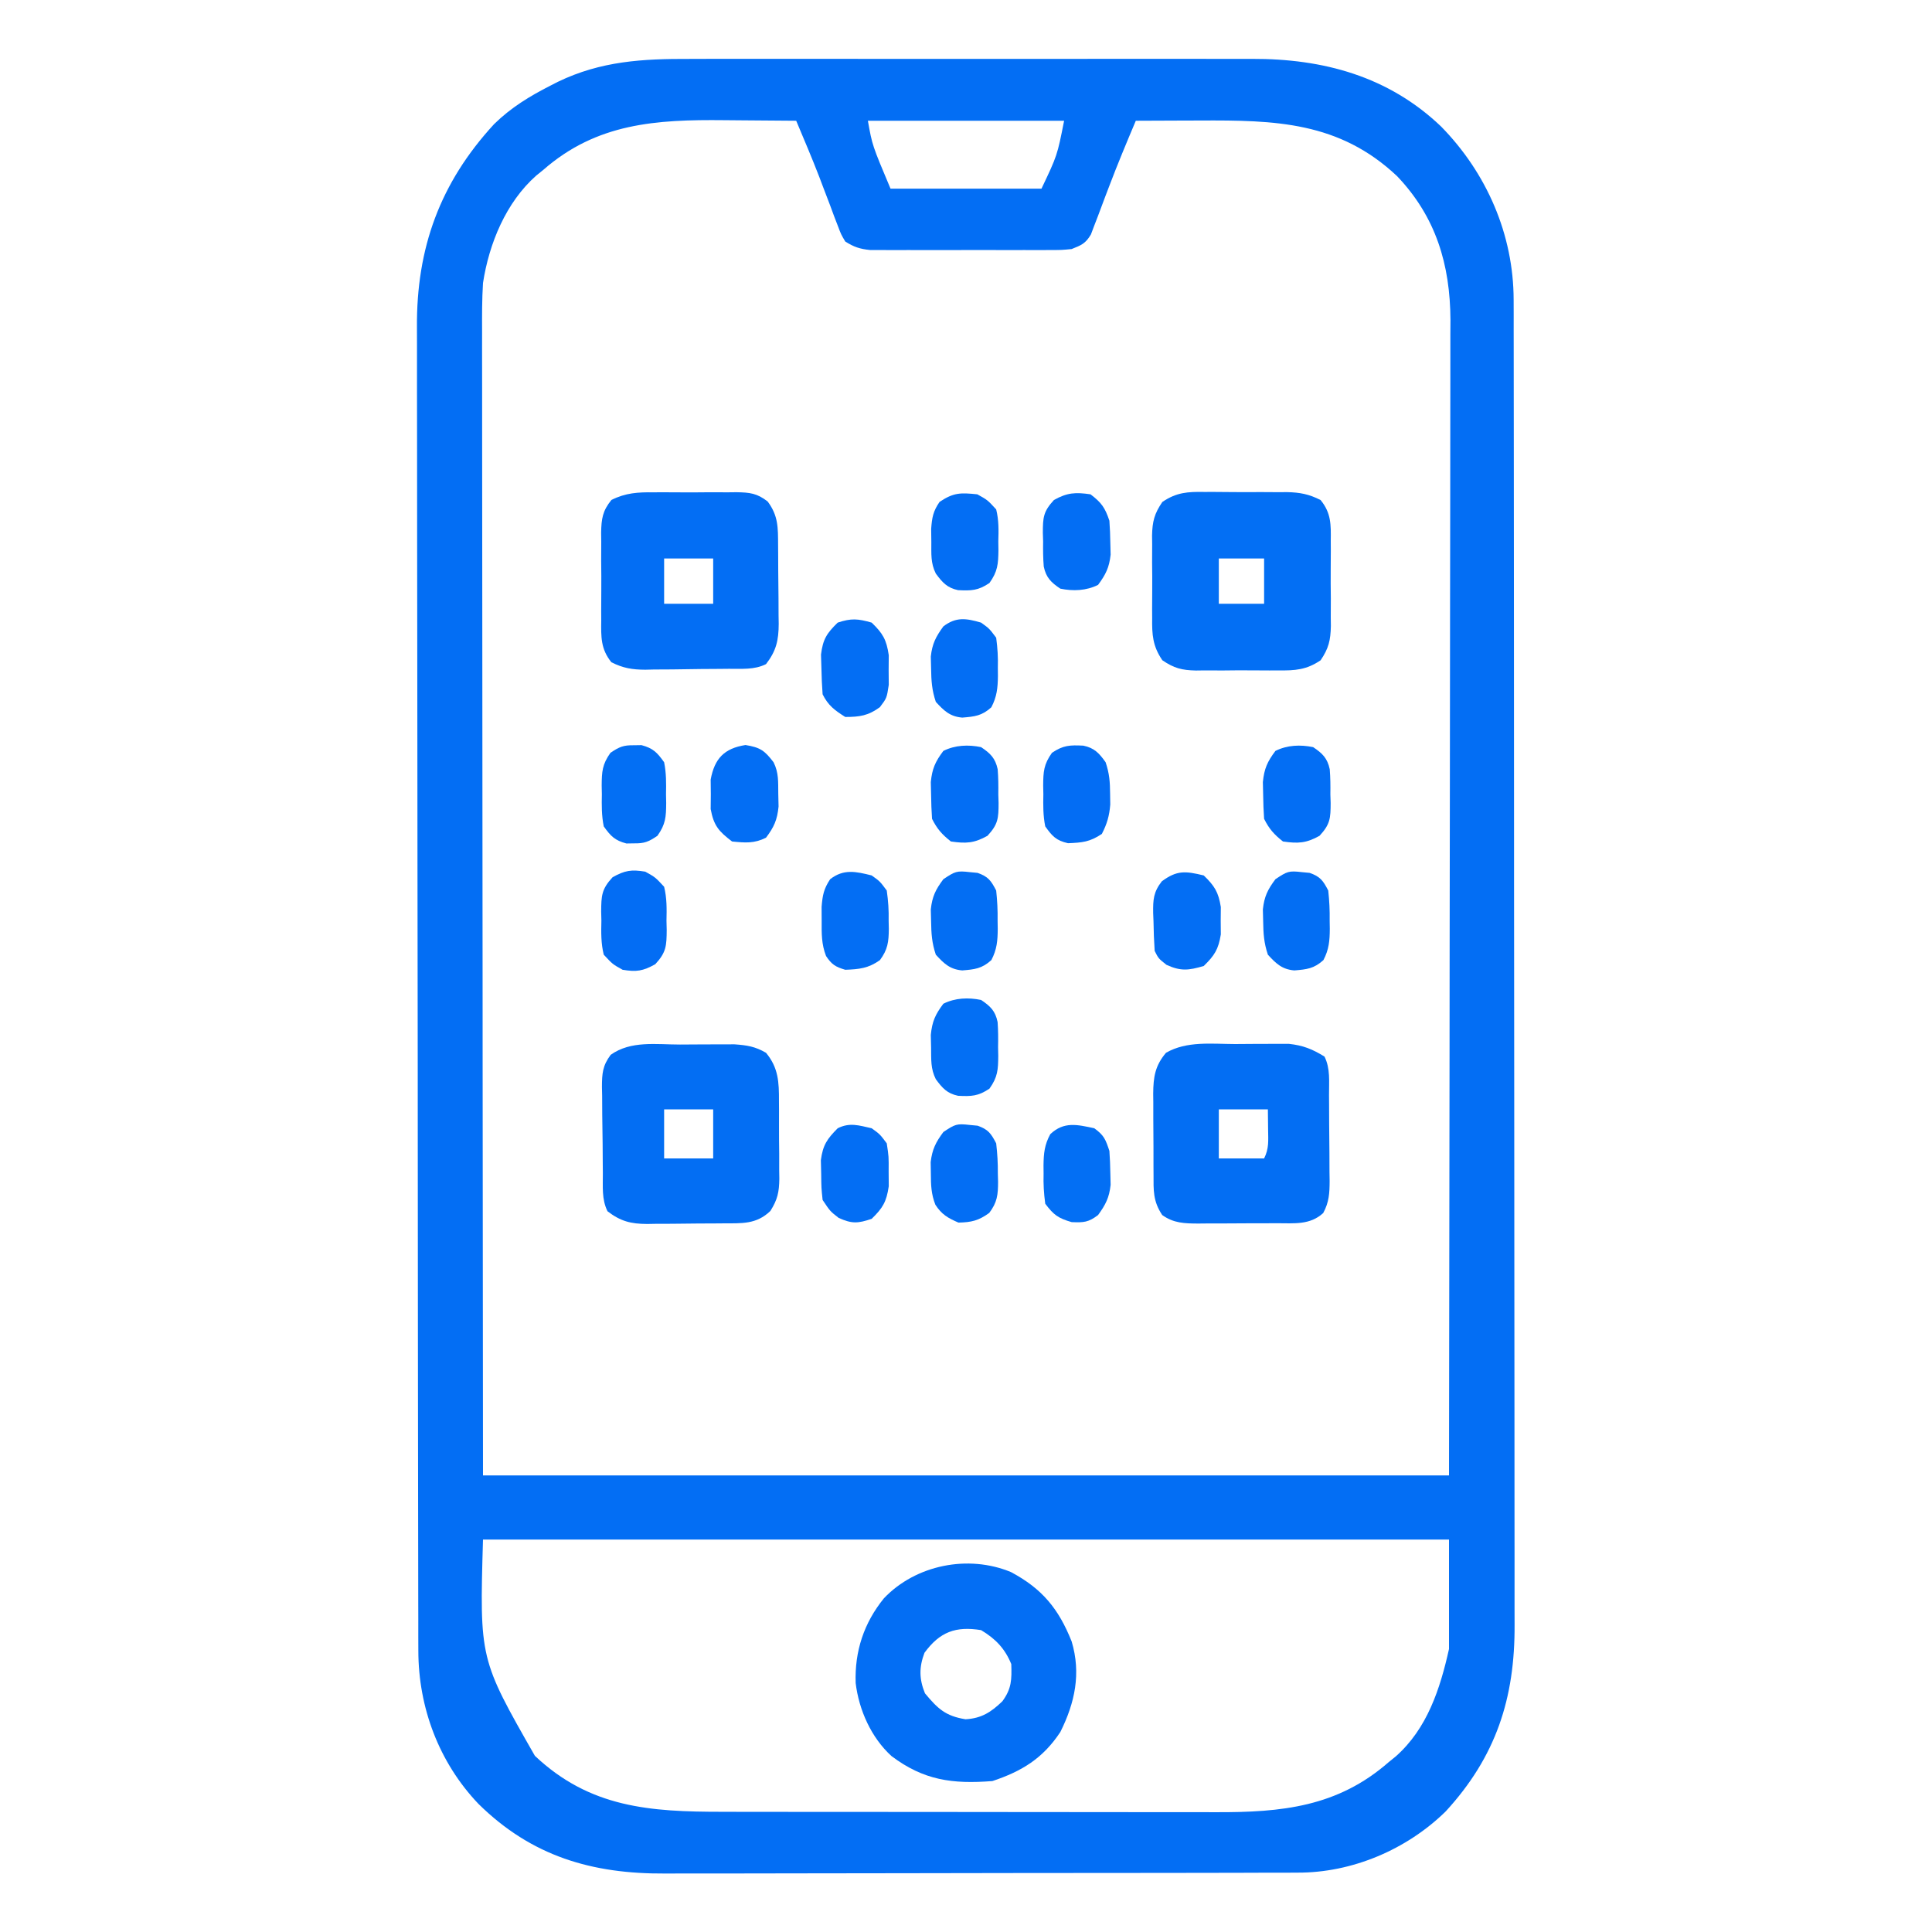 <?xml version="1.0" encoding="UTF-8"?>
<svg version="1.1" xmlns="http://www.w3.org/2000/svg" width="512" height="512">
<path d="M0 0 C1.777 -0.004 3.554 -0.009 5.331 -0.016 C10.128 -0.03 14.925 -0.024 19.723 -0.015 C24.76 -0.007 29.797 -0.014 34.834 -0.019 C43.29 -0.024 51.747 -0.017 60.203 -0.003 C69.959 0.013 79.715 0.008 89.471 -0.008 C97.87 -0.022 106.269 -0.024 114.667 -0.016 C119.674 -0.011 124.68 -0.011 129.686 -0.021 C134.395 -0.029 139.103 -0.023 143.811 -0.006 C145.532 -0.002 147.252 -0.003 148.973 -0.01 C167.846 -0.076 185.148 4.582 199.117 17.907 C211.2 30.231 218.331 46.543 218.35 63.884 C218.354 65.18 218.358 66.477 218.362 67.812 C218.361 69.244 218.36 70.675 218.359 72.107 C218.362 73.633 218.365 75.159 218.368 76.685 C218.376 80.877 218.378 85.068 218.379 89.259 C218.381 93.781 218.388 98.303 218.395 102.824 C218.409 112.711 218.415 122.598 218.419 132.484 C218.422 138.66 218.426 144.835 218.43 151.011 C218.443 168.115 218.453 185.22 218.456 202.325 C218.457 203.419 218.457 204.514 218.457 205.641 C218.457 206.738 218.457 207.835 218.458 208.966 C218.458 211.189 218.459 213.412 218.459 215.635 C218.459 216.738 218.459 217.84 218.46 218.977 C218.464 236.838 218.481 254.699 218.504 272.56 C218.528 290.906 218.541 309.252 218.542 327.598 C218.543 337.895 218.548 348.192 218.567 358.489 C218.582 367.259 218.587 376.029 218.579 384.799 C218.575 389.27 218.576 393.742 218.59 398.213 C218.603 402.313 218.601 406.414 218.589 410.514 C218.587 411.991 218.59 413.467 218.599 414.944 C218.708 434.516 213.632 449.957 200.336 464.439 C189.99 474.569 175.49 480.718 161.055 480.656 C159.883 480.662 159.883 480.662 158.686 480.669 C156.088 480.682 153.49 480.68 150.892 480.679 C149.02 480.685 147.148 480.692 145.277 480.699 C140.206 480.717 135.136 480.721 130.065 480.723 C126.893 480.724 123.72 480.728 120.547 480.734 C109.464 480.752 98.381 480.76 87.298 480.759 C76.99 480.758 66.683 480.779 56.376 480.81 C47.507 480.836 38.639 480.847 29.771 480.846 C24.483 480.845 19.195 480.851 13.906 480.872 C8.928 480.892 3.95 480.892 -1.028 480.877 C-2.846 480.875 -4.665 480.88 -6.483 480.892 C-25.848 481.013 -41.86 476.357 -55.98 462.443 C-66.438 451.478 -71.891 436.938 -71.915 421.901 C-71.92 420.606 -71.924 419.312 -71.929 417.978 C-71.929 416.549 -71.929 415.119 -71.928 413.69 C-71.932 412.166 -71.935 410.642 -71.94 409.117 C-71.95 404.932 -71.953 400.746 -71.956 396.561 C-71.96 392.045 -71.969 387.53 -71.978 383.014 C-71.998 372.11 -72.008 361.205 -72.017 350.3 C-72.021 345.161 -72.027 340.022 -72.032 334.882 C-72.049 317.791 -72.063 300.699 -72.071 283.607 C-72.073 279.174 -72.074 274.74 -72.076 270.306 C-72.077 269.204 -72.077 268.102 -72.078 266.967 C-72.086 249.127 -72.112 231.288 -72.144 213.448 C-72.177 195.119 -72.195 176.79 -72.198 158.461 C-72.2 148.175 -72.209 137.89 -72.235 127.604 C-72.256 118.842 -72.264 110.08 -72.255 101.318 C-72.25 96.852 -72.252 92.387 -72.272 87.921 C-72.289 83.822 -72.288 79.724 -72.273 75.625 C-72.27 74.152 -72.274 72.68 -72.286 71.207 C-72.447 50.121 -66.178 32.853 -51.832 17.271 C-47.351 12.884 -42.451 9.902 -36.906 7.076 C-36.271 6.75 -35.635 6.424 -34.98 6.089 C-23.539 0.555 -12.477 -0.048 0 0 Z M-38.781 29.388 C-39.399 29.888 -40.016 30.388 -40.652 30.904 C-48.693 37.995 -53.185 48.953 -54.781 59.388 C-55.054 63.75 -55.043 68.098 -55.022 72.467 C-55.023 73.765 -55.025 75.063 -55.027 76.401 C-55.031 79.983 -55.023 83.566 -55.013 87.148 C-55.005 91.019 -55.008 94.89 -55.009 98.761 C-55.01 105.462 -55.004 112.162 -54.993 118.862 C-54.976 128.549 -54.971 138.236 -54.969 147.923 C-54.964 163.641 -54.951 179.359 -54.932 195.077 C-54.914 210.342 -54.9 225.607 -54.891 240.873 C-54.891 241.824 -54.89 242.775 -54.889 243.755 C-54.885 251.194 -54.881 258.633 -54.878 266.071 C-54.859 302.51 -54.818 338.949 -54.781 375.388 C29.699 375.388 114.179 375.388 201.219 375.388 C201.306 319.517 201.306 319.517 201.365 263.646 C201.371 256.11 201.377 248.574 201.384 241.038 C201.384 240.093 201.385 239.149 201.386 238.175 C201.399 222.938 201.423 207.701 201.45 192.464 C201.478 176.82 201.495 161.176 201.501 145.532 C201.505 135.883 201.518 126.234 201.542 116.585 C201.558 109.964 201.563 103.342 201.559 96.721 C201.557 92.903 201.56 89.086 201.576 85.269 C201.594 81.122 201.588 76.975 201.58 72.828 C201.588 71.633 201.597 70.439 201.606 69.208 C201.528 54.484 197.758 41.882 187.469 31.076 C172.118 16.598 155.096 16.22 135.156 16.326 C133.511 16.331 131.866 16.335 130.221 16.339 C126.22 16.35 122.219 16.368 118.219 16.388 C115.771 22.183 113.346 27.98 111.121 33.865 C110.794 34.719 110.468 35.574 110.131 36.455 C109.468 38.196 108.814 39.941 108.17 41.689 C107.844 42.531 107.519 43.372 107.184 44.24 C106.901 44.991 106.619 45.742 106.328 46.516 C104.902 48.923 103.81 49.365 101.219 50.388 C98.639 50.642 98.639 50.642 95.688 50.647 C94.58 50.653 93.472 50.66 92.33 50.666 C90.542 50.66 90.542 50.66 88.719 50.654 C87.491 50.656 86.263 50.658 84.998 50.66 C82.402 50.661 79.807 50.657 77.211 50.649 C73.234 50.638 69.258 50.649 65.281 50.662 C62.76 50.66 60.24 50.658 57.719 50.654 C56.527 50.658 55.335 50.662 54.107 50.666 C52.999 50.66 51.892 50.653 50.75 50.647 C49.289 50.645 49.289 50.645 47.799 50.642 C45.107 50.377 43.487 49.837 41.219 48.388 C40.11 46.516 40.11 46.516 39.254 44.24 C38.928 43.398 38.603 42.556 38.268 41.689 C37.942 40.806 37.617 39.923 37.281 39.013 C36.627 37.297 35.972 35.58 35.316 33.865 C34.987 32.992 34.657 32.12 34.317 31.221 C32.384 26.236 30.299 21.314 28.219 16.388 C23.472 16.338 18.726 16.302 13.979 16.278 C12.37 16.268 10.762 16.255 9.153 16.237 C-8.917 16.046 -24.65 17.026 -38.781 29.388 Z M47.219 16.388 C48.369 22.871 48.369 22.871 53.219 34.388 C66.419 34.388 79.619 34.388 93.219 34.388 C97.393 25.614 97.393 25.614 99.219 16.388 C82.059 16.388 64.899 16.388 47.219 16.388 Z M-54.781 392.388 C-55.693 424.027 -55.693 424.027 -41.031 449.701 C-26.409 463.491 -10.495 464.541 8.722 464.533 C10.278 464.536 11.835 464.54 13.391 464.544 C17.598 464.552 21.805 464.555 26.012 464.555 C28.646 464.556 31.281 464.558 33.916 464.561 C43.125 464.57 52.334 464.574 61.543 464.573 C70.098 464.573 78.653 464.583 87.208 464.599 C94.578 464.612 101.947 464.618 109.316 464.617 C113.707 464.617 118.097 464.62 122.488 464.63 C126.622 464.64 130.755 464.64 134.889 464.633 C136.396 464.632 137.903 464.634 139.41 464.64 C156.916 464.706 171.694 463.219 185.219 451.388 C185.836 450.888 186.454 450.388 187.09 449.873 C195.439 442.509 198.876 431.93 201.219 421.388 C201.219 411.818 201.219 402.248 201.219 392.388 C116.739 392.388 32.259 392.388 -54.781 392.388 Z " fill="#036EF4" transform="translate(182.781,15.612)"/>
<path d="M0 0 C8.241 4.403 12.592 9.685 16.062 18.375 C18.586 26.814 16.947 34.606 13.062 42.375 C8.444 49.367 2.871 52.772 -4.938 55.375 C-15.541 56.206 -23.169 55.17 -31.688 48.75 C-37.054 43.857 -40.31 36.568 -41.176 29.402 C-41.474 21.006 -39.001 13.479 -33.688 6.938 C-25.267 -1.918 -11.342 -4.721 0 0 Z M-22.938 21.375 C-24.384 25.18 -24.374 28.309 -22.812 32.125 C-19.439 36.173 -17.402 38.139 -12.062 39 C-7.846 38.76 -5.289 37.123 -2.293 34.223 C0.154 30.888 0.194 28.503 0.062 24.375 C-1.626 20.248 -4.125 17.663 -7.938 15.375 C-14.635 14.295 -18.848 15.801 -22.938 21.375 Z " fill="#036EF4" transform="translate(267.938,416.625)"/>
<path d="M0 0 C2.136 0.003 4.27 -0.02 6.405 -0.046 C7.775 -0.048 9.146 -0.049 10.516 -0.048 C11.752 -0.051 12.987 -0.054 14.26 -0.057 C18.049 0.353 20.473 1.332 23.708 3.316 C25.302 6.504 24.892 9.961 24.911 13.464 C24.917 14.273 24.922 15.082 24.928 15.915 C24.938 17.629 24.944 19.342 24.948 21.055 C24.958 23.673 24.989 26.291 25.02 28.909 C25.027 30.573 25.032 32.238 25.036 33.902 C25.048 34.684 25.061 35.466 25.073 36.273 C25.06 39.521 24.936 41.894 23.375 44.779 C19.863 48.016 15.604 47.477 11.118 47.484 C10.377 47.487 9.636 47.49 8.873 47.494 C7.307 47.499 5.741 47.501 4.175 47.501 C1.783 47.503 -0.609 47.521 -3.001 47.54 C-4.524 47.543 -6.047 47.545 -7.57 47.546 C-8.283 47.553 -8.997 47.561 -9.732 47.568 C-13.397 47.551 -16.257 47.484 -19.292 45.316 C-21.748 41.631 -21.598 38.806 -21.593 34.542 C-21.597 33.781 -21.602 33.021 -21.606 32.237 C-21.612 30.628 -21.612 29.019 -21.608 27.41 C-21.605 24.956 -21.628 22.504 -21.654 20.05 C-21.656 18.485 -21.657 16.92 -21.656 15.355 C-21.665 14.624 -21.674 13.894 -21.683 13.142 C-21.643 8.704 -21.186 5.747 -18.292 2.316 C-12.777 -0.861 -6.175 -0.019 0 0 Z M-4.292 17.316 C-4.292 21.606 -4.292 25.896 -4.292 30.316 C-0.332 30.316 3.628 30.316 7.708 30.316 C9.03 27.671 8.805 25.638 8.77 22.691 C8.75 20.917 8.729 19.143 8.708 17.316 C4.418 17.316 0.128 17.316 -4.292 17.316 Z " fill="#036EF3" transform="translate(327.292,276.684)"/>
<path d="M0 0 C2.164 -0.002 4.327 -0.02 6.491 -0.039 C7.874 -0.042 9.257 -0.044 10.64 -0.045 C11.893 -0.049 13.147 -0.053 14.438 -0.058 C17.788 0.184 19.906 0.506 22.804 2.185 C26.098 6.136 26.258 9.985 26.237 14.935 C26.243 15.671 26.248 16.407 26.253 17.165 C26.26 18.715 26.258 20.264 26.25 21.814 C26.241 24.178 26.27 26.54 26.302 28.904 C26.303 30.414 26.303 31.925 26.3 33.435 C26.317 34.489 26.317 34.489 26.334 35.563 C26.284 39.108 25.868 41.084 23.96 44.107 C20.232 47.7 16.356 47.358 11.468 47.388 C10.393 47.397 10.393 47.397 9.297 47.406 C7.782 47.415 6.268 47.422 4.753 47.426 C2.444 47.435 0.136 47.466 -2.173 47.498 C-3.647 47.504 -5.121 47.51 -6.595 47.513 C-7.281 47.526 -7.968 47.538 -8.675 47.551 C-13.02 47.531 -15.739 46.843 -19.196 44.185 C-20.79 40.997 -20.402 37.54 -20.435 34.037 C-20.443 33.228 -20.451 32.419 -20.459 31.586 C-20.473 29.872 -20.484 28.159 -20.491 26.446 C-20.509 23.827 -20.553 21.21 -20.597 18.592 C-20.607 16.927 -20.615 15.263 -20.622 13.599 C-20.64 12.817 -20.657 12.035 -20.675 11.228 C-20.661 7.673 -20.515 5.612 -18.357 2.722 C-12.997 -1.09 -6.298 -0.001 0 0 Z M-4.196 17.185 C-4.196 21.475 -4.196 25.765 -4.196 30.185 C0.094 30.185 4.384 30.185 8.804 30.185 C8.804 25.895 8.804 21.605 8.804 17.185 C4.514 17.185 0.224 17.185 -4.196 17.185 Z " fill="#036EF3" transform="translate(180.196,276.815)"/>
<path d="M0 0 C1.17 -0.004 1.17 -0.004 2.364 -0.007 C4.008 -0.006 5.652 0.007 7.296 0.032 C9.805 0.066 12.311 0.053 14.82 0.033 C16.422 0.04 18.023 0.05 19.625 0.062 C20.371 0.058 21.117 0.053 21.885 0.047 C25.316 0.125 27.716 0.58 30.783 2.145 C33.599 5.591 33.532 8.673 33.477 12.938 C33.481 13.741 33.486 14.545 33.491 15.373 C33.494 17.07 33.485 18.767 33.464 20.464 C33.438 23.055 33.464 25.642 33.496 28.232 C33.493 29.884 33.486 31.536 33.477 33.188 C33.487 33.958 33.497 34.729 33.507 35.524 C33.425 39.319 32.93 41.456 30.783 44.615 C27.037 47.155 24.005 47.352 19.625 47.293 C18.455 47.3 18.455 47.3 17.261 47.307 C15.617 47.311 13.973 47.302 12.329 47.281 C9.819 47.254 7.314 47.281 4.805 47.312 C3.203 47.309 1.602 47.303 0 47.293 C-1.119 47.308 -1.119 47.308 -2.26 47.324 C-5.997 47.24 -8.054 46.72 -11.158 44.599 C-13.717 40.854 -13.911 37.83 -13.852 33.441 C-13.856 32.661 -13.861 31.881 -13.866 31.077 C-13.869 29.433 -13.86 27.789 -13.839 26.146 C-13.813 23.636 -13.839 21.131 -13.871 18.621 C-13.868 17.02 -13.861 15.418 -13.852 13.816 C-13.862 13.07 -13.872 12.324 -13.882 11.556 C-13.799 7.819 -13.278 5.762 -11.158 2.656 C-7.408 0.097 -4.391 -0.078 0 0 Z M3.812 17.629 C3.812 21.589 3.812 25.549 3.812 29.629 C7.772 29.629 11.732 29.629 15.812 29.629 C15.812 25.669 15.812 21.709 15.812 17.629 C11.852 17.629 7.893 17.629 3.812 17.629 Z " fill="#036FF4" transform="translate(319.188,130.371)"/>
<path d="M0 0 C0.782 -0.004 1.565 -0.008 2.371 -0.012 C4.019 -0.014 5.668 -0.007 7.316 0.01 C9.836 0.031 12.353 0.01 14.873 -0.016 C16.478 -0.013 18.083 -0.008 19.688 0 C20.814 -0.012 20.814 -0.012 21.964 -0.025 C25.483 0.038 27.408 0.243 30.22 2.439 C33.061 6.256 32.953 9.378 32.98 13.988 C32.986 14.728 32.992 15.468 32.998 16.231 C33.007 17.798 33.014 19.366 33.018 20.934 C33.027 23.324 33.058 25.713 33.09 28.104 C33.096 29.628 33.102 31.152 33.105 32.676 C33.118 33.387 33.13 34.099 33.143 34.832 C33.123 39.241 32.491 42.027 29.777 45.531 C26.652 47.094 23.315 46.736 19.883 46.77 C18.706 46.782 18.706 46.782 17.506 46.794 C15.844 46.808 14.182 46.819 12.52 46.826 C9.985 46.844 7.451 46.887 4.916 46.932 C3.301 46.942 1.686 46.95 0.07 46.957 C-0.685 46.975 -1.44 46.992 -2.219 47.01 C-5.682 46.996 -8.092 46.597 -11.199 45.04 C-14.041 41.517 -13.942 38.307 -13.887 33.969 C-13.894 32.726 -13.894 32.726 -13.901 31.459 C-13.905 29.71 -13.895 27.962 -13.875 26.214 C-13.848 23.54 -13.874 20.869 -13.906 18.195 C-13.903 16.495 -13.897 14.794 -13.887 13.094 C-13.897 12.296 -13.907 11.498 -13.917 10.676 C-13.84 6.986 -13.545 4.929 -11.195 2.029 C-7.421 0.127 -4.135 -0.045 0 0 Z M2.777 17.531 C2.777 21.491 2.777 25.451 2.777 29.531 C7.067 29.531 11.357 29.531 15.777 29.531 C15.777 25.571 15.777 21.611 15.777 17.531 C11.487 17.531 7.197 17.531 2.777 17.531 Z " fill="#036EF4" transform="translate(173.223,130.469)"/>
<path d="M0 0 C0.681 0.064 1.361 0.129 2.062 0.195 C4.883 1.185 5.618 2.221 7 4.875 C7.294 7.638 7.42 10.121 7.375 12.875 C7.387 13.587 7.398 14.298 7.41 15.031 C7.393 18.175 7.192 20.51 5.719 23.312 C3.217 25.587 1.291 25.781 -1.996 26.047 C-5.261 25.767 -6.846 24.224 -9 21.875 C-10.053 18.715 -10.2 16.32 -10.25 13 C-10.289 11.457 -10.289 11.457 -10.328 9.883 C-9.952 6.436 -9.061 4.639 -7 1.875 C-3.881 -0.204 -3.463 -0.407 0 0 Z " fill="#036EF3" transform="translate(345,231.125)"/>
<path d="M0 0 C2.861 2.76 3.909 4.421 4.531 8.375 C4.521 9.571 4.511 10.768 4.5 12 C4.51 13.196 4.521 14.393 4.531 15.625 C3.909 19.576 2.845 21.231 0 24 C-4.008 25.166 -6.053 25.432 -9.875 23.688 C-12 22 -12 22 -13 20 C-13.177 17.359 -13.277 14.768 -13.312 12.125 C-13.342 11.404 -13.371 10.684 -13.4 9.941 C-13.443 6.371 -13.324 4.418 -11.105 1.555 C-7.091 -1.41 -4.88 -1.178 0 0 Z " fill="#036EF4" transform="translate(319,232)"/>
<path d="M0 0 C0.681 0.064 1.361 0.129 2.062 0.195 C4.883 1.185 5.618 2.221 7 4.875 C7.294 7.638 7.42 10.121 7.375 12.875 C7.387 13.587 7.398 14.298 7.41 15.031 C7.393 18.175 7.192 20.51 5.719 23.312 C3.217 25.587 1.291 25.781 -1.996 26.047 C-5.261 25.767 -6.846 24.224 -9 21.875 C-10.053 18.715 -10.2 16.32 -10.25 13 C-10.289 11.457 -10.289 11.457 -10.328 9.883 C-9.952 6.436 -9.061 4.639 -7 1.875 C-3.881 -0.204 -3.463 -0.407 0 0 Z " fill="#036EF3" transform="translate(257,231.125)"/>
<path d="M0 0 C2.188 1.555 2.188 1.555 4 4 C4.401 6.831 4.561 9.183 4.5 12 C4.515 12.712 4.531 13.423 4.547 14.156 C4.521 17.618 4.27 19.636 2.188 22.445 C-0.862 24.613 -3.294 24.868 -7 25 C-9.604 24.226 -10.596 23.61 -12.09 21.355 C-13.322 18.165 -13.264 15.412 -13.25 12 C-13.255 10.783 -13.26 9.566 -13.266 8.312 C-13.018 5.223 -12.688 3.548 -11 1 C-7.433 -1.774 -4.205 -1.051 0 0 Z " fill="#036EF4" transform="translate(231,232)"/>
<path d="M0 0 C0.681 0.064 1.361 0.129 2.062 0.195 C4.882 1.184 5.615 2.224 7 4.875 C7.32 7.642 7.465 10.116 7.438 12.875 C7.467 13.942 7.467 13.942 7.498 15.031 C7.495 18.522 7.284 20.499 5.156 23.316 C2.344 25.349 0.466 25.804 -3 25.875 C-5.803 24.665 -7.46 23.713 -9.121 21.133 C-10.224 18.3 -10.301 15.973 -10.312 12.938 C-10.329 11.918 -10.346 10.898 -10.363 9.848 C-9.947 6.442 -9.035 4.615 -7 1.875 C-3.881 -0.204 -3.463 -0.407 0 0 Z " fill="#036EF4" transform="translate(257,298.125)"/>
<path d="M0 0 C2.16 1.555 2.16 1.555 4 4 C4.374 6.826 4.516 9.19 4.438 12 C4.445 12.712 4.452 13.423 4.459 14.156 C4.421 17.295 4.188 19.643 2.715 22.438 C0.216 24.714 -1.711 24.906 -4.996 25.172 C-8.261 24.892 -9.846 23.349 -12 21 C-13.053 17.84 -13.2 15.445 -13.25 12.125 C-13.289 10.582 -13.289 10.582 -13.328 9.008 C-12.955 5.589 -12.004 3.764 -10 1 C-6.621 -1.564 -3.97 -1.158 0 0 Z " fill="#036EF4" transform="translate(260,165)"/>
<path d="M0 0 C2.585 1.895 2.963 2.888 4 6 C4.145 7.955 4.221 9.915 4.25 11.875 C4.276 12.904 4.302 13.932 4.328 14.992 C3.955 18.411 3.004 20.236 1 23 C-1.542 24.929 -2.783 25.009 -6 24.875 C-9.587 23.829 -10.758 22.98 -13 20 C-13.374 17.174 -13.516 14.81 -13.438 12 C-13.445 11.288 -13.452 10.577 -13.459 9.844 C-13.421 6.674 -13.198 4.361 -11.66 1.562 C-8.038 -1.847 -4.541 -0.973 0 0 Z " fill="#036FF4" transform="translate(290,299)"/>
<path d="M0 0 C2.455 1.641 3.777 2.906 4.378 5.858 C4.54 8.086 4.545 10.267 4.5 12.5 C4.515 13.259 4.531 14.019 4.547 14.801 C4.521 18.497 4.406 20.43 2.219 23.5 C-0.773 25.523 -2.585 25.569 -6.098 25.398 C-8.998 24.791 -10.283 23.335 -12 21 C-13.401 18.199 -13.208 15.811 -13.25 12.688 C-13.276 11.557 -13.302 10.426 -13.328 9.262 C-12.969 5.687 -12.14 3.852 -10 1 C-6.871 -0.565 -3.389 -0.697 0 0 Z " fill="#036FF4" transform="translate(260,265)"/>
<path d="M0 0 C2.451 1.642 3.77 2.916 4.395 5.858 C4.576 8.086 4.595 10.265 4.562 12.5 C4.586 13.259 4.61 14.019 4.635 14.801 C4.624 18.851 4.524 20.433 1.688 23.5 C-1.839 25.468 -4.02 25.579 -8 25 C-10.365 23.133 -11.66 21.679 -13 19 C-13.149 16.899 -13.221 14.793 -13.25 12.688 C-13.276 11.557 -13.302 10.426 -13.328 9.262 C-12.969 5.687 -12.14 3.852 -10 1 C-6.871 -0.565 -3.389 -0.697 0 0 Z " fill="#036EF4" transform="translate(348,198)"/>
<path d="M0 0 C2.451 1.642 3.77 2.916 4.395 5.858 C4.576 8.086 4.595 10.265 4.562 12.5 C4.586 13.259 4.61 14.019 4.635 14.801 C4.624 18.851 4.524 20.433 1.688 23.5 C-1.839 25.468 -4.02 25.579 -8 25 C-10.365 23.133 -11.66 21.679 -13 19 C-13.149 16.899 -13.221 14.793 -13.25 12.688 C-13.276 11.557 -13.302 10.426 -13.328 9.262 C-12.969 5.687 -12.14 3.852 -10 1 C-6.871 -0.565 -3.389 -0.697 0 0 Z " fill="#036EF4" transform="translate(260,198)"/>
<path d="M0 0 C2.195 1.586 2.195 1.586 4 4 C4.531 7.496 4.531 7.496 4.5 11.438 C4.51 12.736 4.521 14.034 4.531 15.371 C3.929 19.483 2.954 21.132 0 24 C-3.633 25.237 -5.242 25.345 -8.75 23.75 C-11 22 -11 22 -13 19 C-13.336 15.82 -13.336 15.82 -13.375 12.125 C-13.403 10.911 -13.432 9.696 -13.461 8.445 C-12.924 4.434 -11.819 2.84 -9 0 C-5.815 -1.593 -3.398 -0.762 0 0 Z " fill="#036EF4" transform="translate(231,299)"/>
<path d="M0 0 C2.966 2.859 3.929 4.517 4.531 8.629 C4.521 9.927 4.511 11.225 4.5 12.562 C4.51 13.863 4.521 15.164 4.531 16.504 C4 20 4 20 2.184 22.402 C-0.922 24.675 -3.174 25 -7 25 C-9.802 23.234 -11.515 21.97 -13 19 C-13.175 16.734 -13.267 14.46 -13.312 12.188 C-13.35 10.964 -13.387 9.741 -13.426 8.48 C-12.928 4.41 -11.908 2.834 -9 0 C-5.393 -1.202 -3.642 -1.041 0 0 Z " fill="#036EF4" transform="translate(231,165)"/>
<path d="M0 0 C2.691 1.492 2.691 1.492 5 4 C5.711 6.852 5.654 9.575 5.562 12.5 C5.573 13.259 5.584 14.019 5.596 14.801 C5.547 18.492 5.401 20.438 3.215 23.5 C0.226 25.524 -1.586 25.568 -5.098 25.398 C-7.998 24.791 -9.283 23.335 -11 21 C-12.41 18.181 -12.17 15.767 -12.188 12.625 C-12.202 11.483 -12.216 10.341 -12.23 9.164 C-12.008 6.109 -11.715 4.496 -10 2 C-6.263 -0.492 -4.427 -0.458 0 0 Z " fill="#036EF4" transform="translate(259,131)"/>
<path d="M0 0 C2.934 0.608 4.196 2.006 5.902 4.395 C6.914 7.43 7.068 9.592 7.09 12.77 C7.104 13.705 7.118 14.641 7.133 15.605 C6.884 18.619 6.289 20.712 4.902 23.395 C1.688 25.537 -0.272 25.695 -4.062 25.855 C-7.196 25.146 -8.243 24.012 -10.098 21.395 C-10.678 18.547 -10.657 15.792 -10.598 12.895 C-10.613 12.135 -10.629 11.376 -10.645 10.594 C-10.619 6.897 -10.504 4.965 -8.316 1.895 C-5.325 -0.128 -3.513 -0.177 0 0 Z " fill="#036DF4" transform="translate(287.098,197.605)"/>
<path d="M0 0 C3.919 0.641 5.063 1.457 7.438 4.562 C8.838 7.364 8.645 9.751 8.688 12.875 C8.713 14.006 8.739 15.136 8.766 16.301 C8.406 19.875 7.578 21.711 5.438 24.562 C2.299 26.132 -0.101 25.915 -3.562 25.562 C-7.089 22.87 -8.412 21.377 -9.227 16.969 C-9.214 15.68 -9.201 14.391 -9.188 13.062 C-9.2 11.773 -9.213 10.484 -9.227 9.156 C-8.192 3.559 -5.618 0.887 0 0 Z " fill="#036EF4" transform="translate(197.562,197.438)"/>
<path d="M0 0 C2.907 2.219 3.84 3.519 5 7 C5.145 8.955 5.221 10.915 5.25 12.875 C5.276 13.904 5.302 14.932 5.328 15.992 C4.955 19.412 4.03 21.25 2 24 C-1.129 25.565 -4.611 25.697 -8 25 C-10.451 23.358 -11.77 22.084 -12.395 19.142 C-12.576 16.914 -12.595 14.735 -12.562 12.5 C-12.586 11.741 -12.61 10.981 -12.635 10.199 C-12.624 6.149 -12.524 4.567 -9.688 1.5 C-6.161 -0.468 -3.98 -0.579 0 0 Z " fill="#036EF4" transform="translate(289,131)"/>
<path d="M0 0 C2.648 1.469 2.648 1.469 5 4 C5.744 7.014 5.699 9.909 5.625 13 C5.654 14.21 5.654 14.21 5.684 15.445 C5.649 19.631 5.582 21.374 2.648 24.531 C-0.613 26.34 -2.322 26.613 -6 26 C-8.648 24.531 -8.648 24.531 -11 22 C-11.744 18.986 -11.699 16.091 -11.625 13 C-11.644 12.193 -11.664 11.386 -11.684 10.555 C-11.649 6.369 -11.582 4.626 -8.648 1.469 C-5.387 -0.34 -3.678 -0.613 0 0 Z " fill="#036DF4" transform="translate(171,231)"/>
<path d="M0 0 C0.66 -0.01 1.32 -0.021 2 -0.031 C5.069 0.784 6.156 1.912 8 4.5 C8.581 7.348 8.559 10.103 8.5 13 C8.515 13.759 8.531 14.519 8.547 15.301 C8.521 18.997 8.406 20.93 6.219 24 C3.883 25.579 2.783 26.043 0 26 C-0.66 26.01 -1.32 26.021 -2 26.031 C-5.069 25.216 -6.156 24.088 -8 21.5 C-8.581 18.652 -8.559 15.897 -8.5 13 C-8.515 12.241 -8.531 11.481 -8.547 10.699 C-8.521 7.003 -8.406 5.07 -6.219 2 C-3.883 0.421 -2.783 -0.043 0 0 Z " fill="#036FF4" transform="translate(168,197.5)"/>
</svg>
